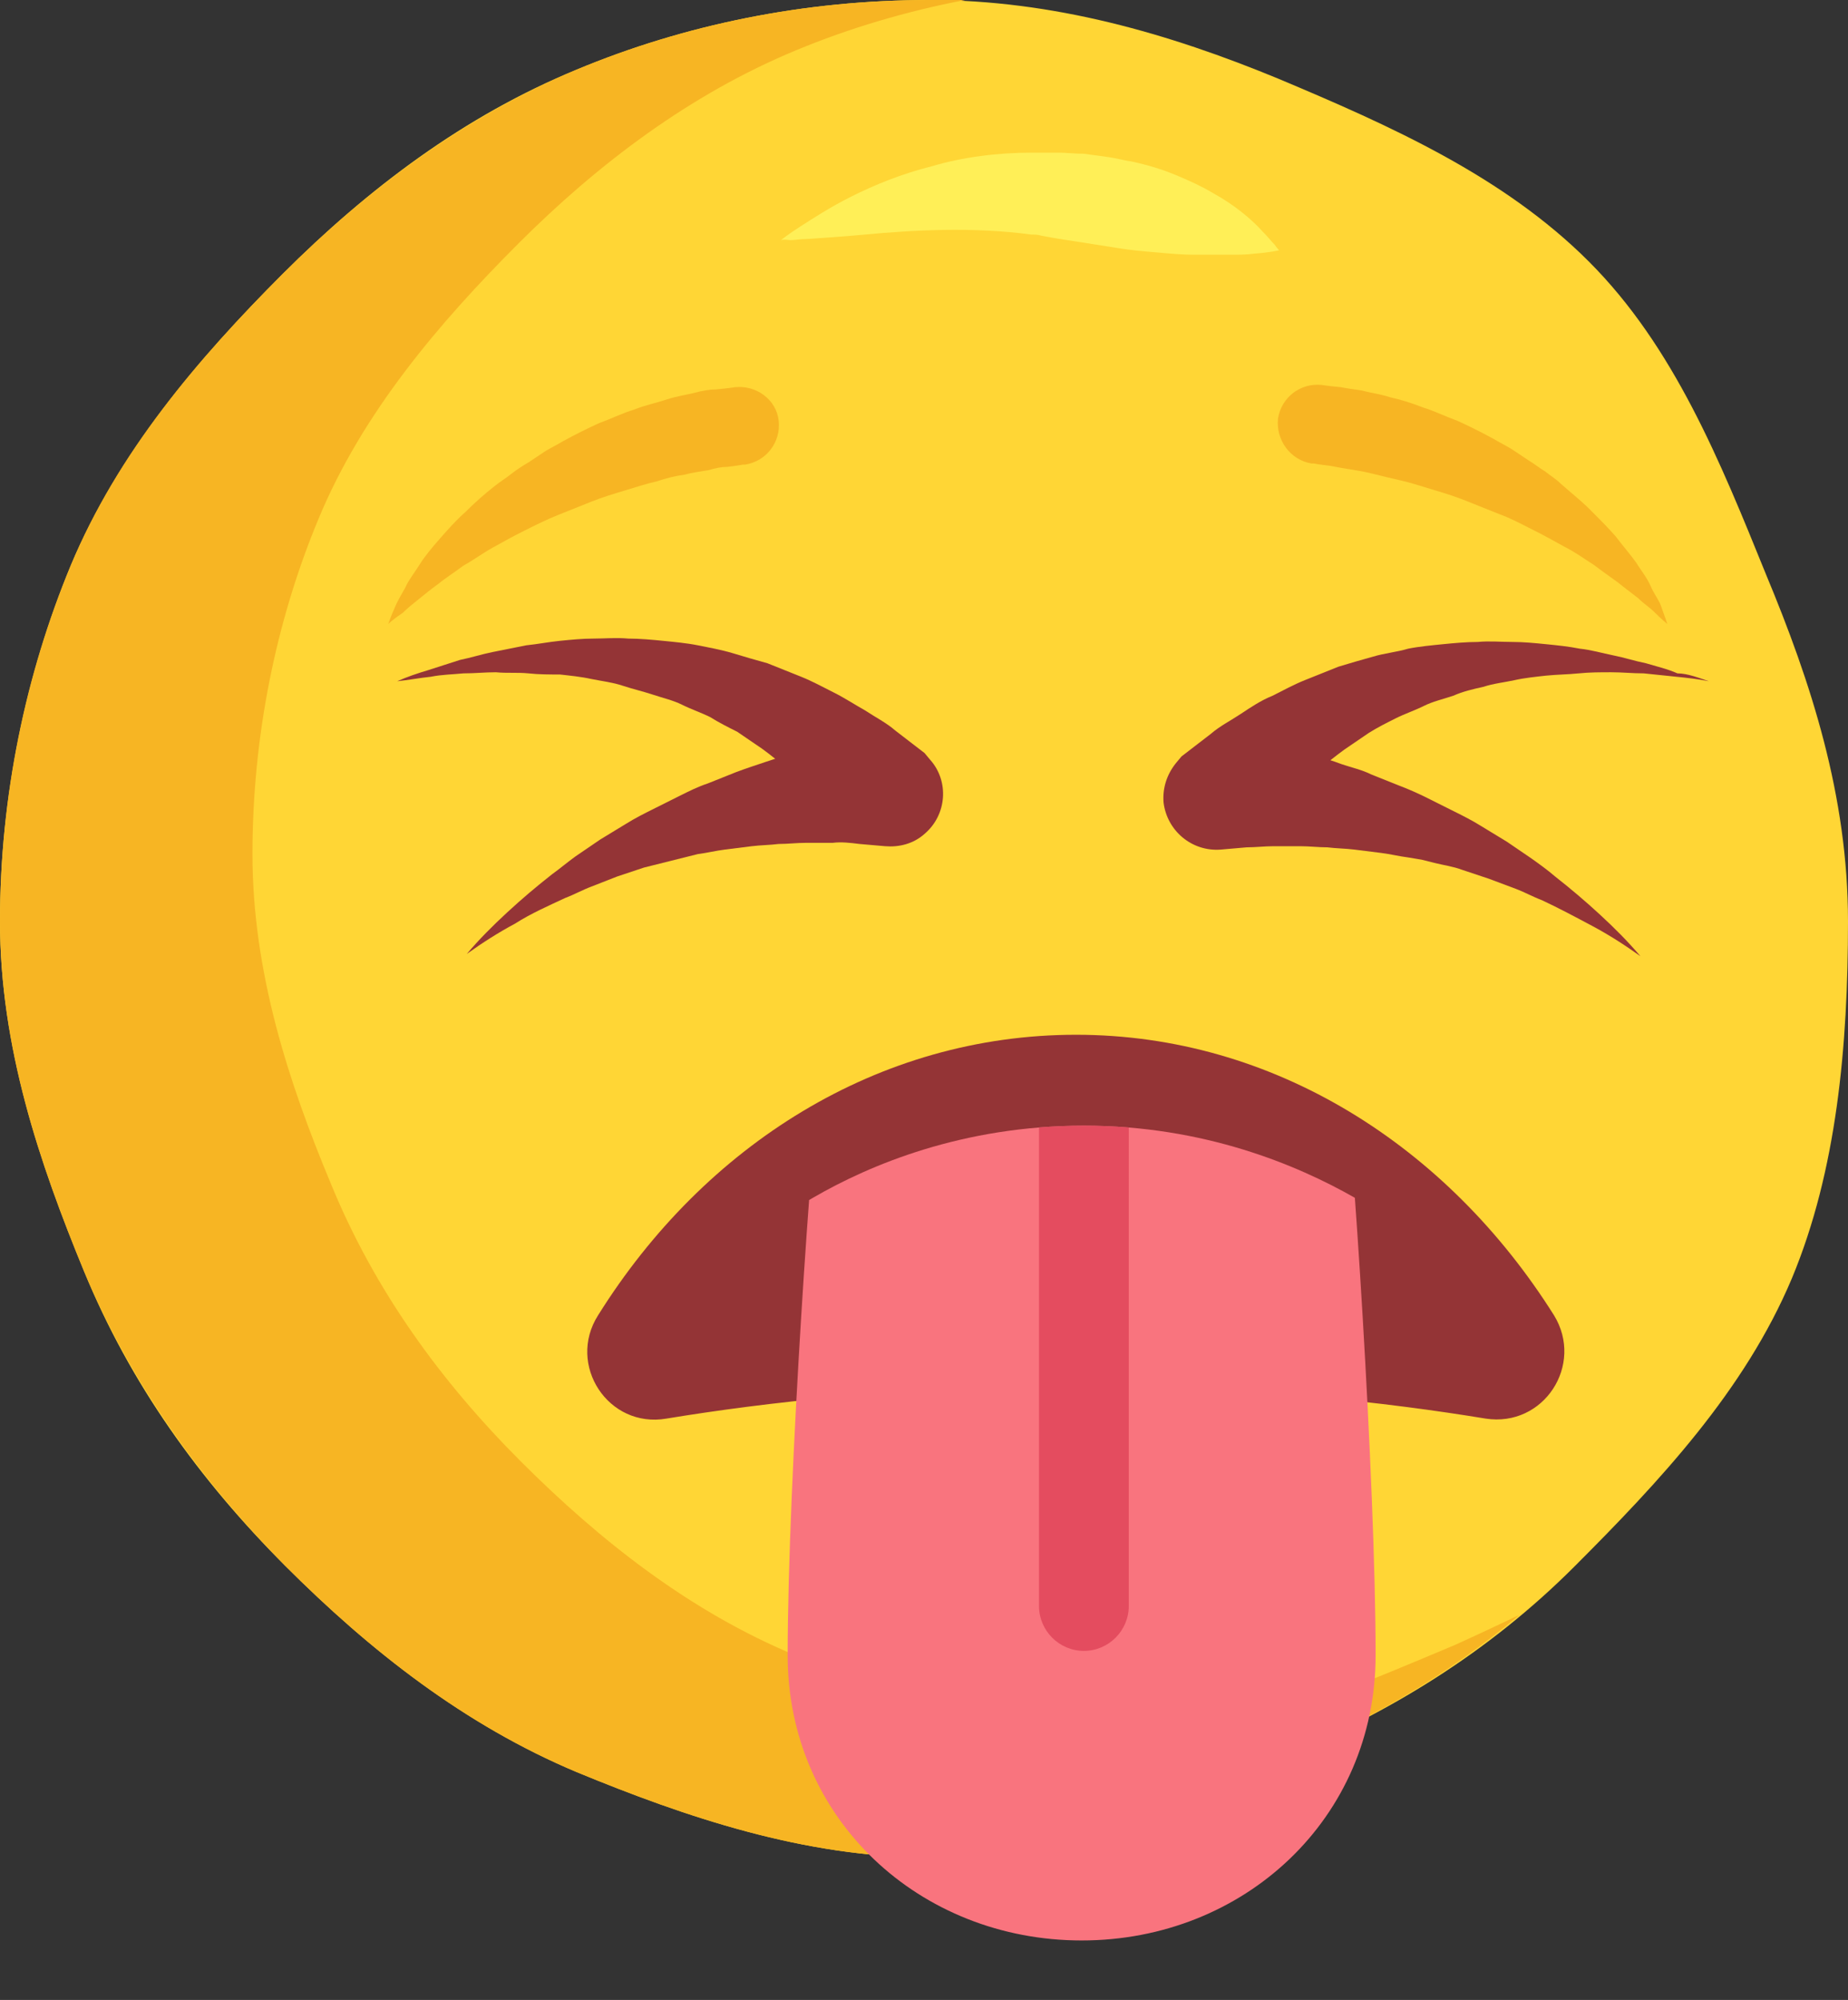 <?xml version="1.0" encoding="utf-8"?>
<!-- Generator: Adobe Illustrator 21.0.0, SVG Export Plug-In . SVG Version: 6.00 Build 0)  -->
<svg version="1.1" xmlns="http://www.w3.org/2000/svg" xmlns:xlink="http://www.w3.org/1999/xlink" x="0px" y="0px"
	 viewBox="0 0 164.7 178.2" style="enable-background:new 0 0 164.7 178.2;" xml:space="preserve">
<rect x="0" y="0" width="164.7" height="178.2" fill="#333333" stroke="none"/>
<style type="text/css">
	.st0{fill:#FFD635;}
	.st1{fill:#F7B523;}
	.st2{fill:#FFEF57;}
	.st3{fill:#943436;}
	.st4{clip-path:url(#SVGID_2_);fill:#F74F5C;}
	.st5{fill:#F74F5C;}
	.st6{fill:#D82A3F;}
	.st7{fill:#E59D0E;}
	.st8{fill:#02BEFF;}
	.st9{fill:#0090F2;}
	.st10{fill:#FFFFFF;}
	.st11{fill:#534741;}
	.st12{fill:#F9747E;}
	.st13{clip-path:url(#SVGID_4_);}
	.st14{fill:#E44C5F;}
	.st15{fill:#706661;}
	.st16{fill:#E20E46;}
	.st17{clip-path:url(#SVGID_6_);fill:#5FA5E1;}
	.st18{clip-path:url(#SVGID_8_);fill:#F74F5C;}
	.st19{clip-path:url(#SVGID_10_);fill:#F74F5C;}
	.st20{fill:#0083EF;}
	.st21{clip-path:url(#SVGID_12_);fill:#F74F5C;}
	.st22{clip-path:url(#SVGID_14_);}
	.st23{fill:#AAAAAA;}
	.st24{fill:#FFA926;}
	.st25{clip-path:url(#SVGID_16_);}
	.st26{fill:#5FA5E1;}
	.st27{clip-path:url(#SVGID_18_);fill:#FFFFFF;}
	.st28{fill:url(#SVGID_19_);}
	.st29{fill:url(#SVGID_20_);}
	.st30{fill:url(#SVGID_21_);}
	.st31{fill:url(#SVGID_22_);}
	.st32{fill:url(#SVGID_23_);}
	.st33{fill:url(#SVGID_24_);}
	.st34{fill:url(#SVGID_25_);}
	.st35{fill:url(#SVGID_26_);}
	.st36{clip-path:url(#SVGID_28_);}
	.st37{fill:#85C459;}
	.st38{fill:#9563CE;}
	.st39{fill:#B681EB;}
	.st40{fill:#453854;}
	.st41{fill:#F4602C;}
	.st42{fill:#D3461A;}
	.st43{fill:#443731;}
</style>
<g id="Laugh">
</g>
<g id="Love_Eyes">
</g>
<g id="Tear">
</g>
<g id="Freak">
</g>
<g id="Sunglasses">
</g>
<g id="Love_Sunglasses">
</g>
<g id="Crying">
</g>
<g id="Wink">
</g>
<g id="Surprise">
</g>
<g id="Laugh_tears">
</g>
<g id="Upset">
</g>
<g id="Kiss">
</g>
<g id="Sad">
</g>
<g id="Shy_Smile">
</g>
<g id="Big_Grin">
</g>
<g id="Look_Up">
</g>
<g id="Smile">
</g>
<g id="Smile_Tear">
</g>
<g id="Startled">
</g>
<g id="KO">
</g>
<g id="Disgusted">
	<g>
		<g>
			<g>
				<path class="st0" d="M164.7,82.1c0,11.1-1,22.2-5,31.8c-4.2,10-11.8,18.1-19.4,25.7c-7.6,7.6-16.5,13.1-26.6,17.2
					c-9.7,4-19.8,8.7-30.9,8.7c-11.1,0-21.7-3.6-31.4-7.6c-10-4.2-18.4-10.8-26-18.4c-7.6-7.6-13.8-16.2-17.9-26.2
					C3.5,103.6,0,93.2,0,82.1c0-11.1,2.3-22,6.3-31.7c4.2-10,11.3-18.4,18.9-26c7.6-7.6,16.2-14.1,26.2-18.2C61,2.2,71.7,0,82.8,0
					c11.1,0,21.4,3,31.1,7c10,4.2,20.1,8.7,27.7,16.3c7.6,7.6,11.7,17.8,15.8,27.9C161.4,60.8,164.7,70.9,164.7,82.1z"/>
				<g>
					<path class="st1" d="M100.5,154.7c-10.5,0-20.5-3.4-29.6-7.2c-9.4-3.9-17.4-10.2-24.5-17.3c-7.1-7.1-13-15.2-16.9-24.7
						c-3.8-9.1-7-18.9-7-29.4s2.1-20.8,5.9-29.9c3.9-9.4,10.7-17.4,17.8-24.5c7.1-7.1,15.3-13.3,24.7-17.2c4.8-2,9.9-3.5,15.1-4.5
						C84.9,0,83.8,0,82.8,0C71.7,0,61,2.2,51.4,6.2c-10,4.2-18.7,10.7-26.2,18.2c-7.6,7.6-14.7,15.9-18.9,26C2.3,60,0,70.9,0,82.1
						s3.5,21.5,7.5,31.2c4.2,10,10.4,18.6,17.9,26.2c7.6,7.6,16,14.2,26,18.4c9.7,4,20.3,7.6,31.4,7.6c11.1,0,21.3-4.7,30.9-8.7
						c8-3.3,15.3-7.5,21.7-12.9c-1.9,0.9-3.8,1.8-5.8,2.7C120.5,150.4,111,154.7,100.5,154.7z"/>
				</g>
			</g>
			<path class="st2" d="M69.6,21.4c0,0,0.6-0.5,1.7-1.2c1.1-0.7,2.6-1.7,4.6-2.7c2-1,4.4-2,7.2-2.7c2.7-0.8,5.8-1.2,8.9-1.2h1.2
				l1.1,0c0.7,0,1.5,0.1,2.3,0.1c0.7,0.1,1.5,0.2,2.2,0.3c0.7,0.1,1.4,0.3,2.1,0.4c1.4,0.3,2.7,0.7,3.9,1.2c1.2,0.5,2.3,1,3.3,1.6
				c2,1.1,3.5,2.4,4.4,3.4c0.5,0.5,0.8,0.9,1.1,1.2c0.2,0.3,0.4,0.5,0.4,0.5s-0.8,0.2-2.2,0.3c-0.7,0.1-1.5,0.1-2.4,0.1
				c-0.9,0-1.9,0-2.9,0c-1.1,0-2.2-0.1-3.3-0.2c-1.2-0.1-2.4-0.2-3.6-0.4c-0.6-0.1-1.3-0.2-1.9-0.3c-0.6-0.1-1.3-0.2-1.9-0.3
				c-0.7-0.1-1.3-0.2-1.9-0.3l-1.1-0.2c-0.3-0.1-0.6-0.1-0.9-0.1c-5.1-0.7-10.6-0.4-14.8,0c-2.1,0.2-3.9,0.3-5.2,0.4
				c-0.6,0-1.1,0.1-1.5,0.1C69.8,21.3,69.6,21.4,69.6,21.4z"/>
		</g>
		<g>
			<path class="st1" d="M34.6,55.6c0,0,0.2-0.6,0.6-1.5c0.2-0.5,0.5-1,0.9-1.7c0.3-0.7,0.8-1.3,1.3-2.1c0.5-0.8,1.1-1.5,1.8-2.3
				c0.7-0.8,1.4-1.6,2.3-2.4c0.8-0.8,1.7-1.6,2.6-2.3c0.5-0.4,1-0.7,1.5-1.1c0.5-0.4,1-0.7,1.5-1l1.5-1c0.5-0.3,1.1-0.6,1.6-0.9
				c1.1-0.6,2.1-1.1,3.2-1.6c1.1-0.4,2.1-0.9,3.1-1.2c1-0.4,2-0.6,2.9-0.9c0.9-0.3,1.7-0.4,2.5-0.6c0.7-0.2,1.4-0.3,1.9-0.3
				c1.1-0.1,1.7-0.2,1.7-0.2c1.9-0.2,3.7,1.1,3.9,3c0.2,1.9-1.1,3.6-3,3.9l-0.2,0c0,0-0.5,0.1-1.4,0.2c-0.5,0-1,0.1-1.7,0.3
				c-0.6,0.1-1.4,0.2-2.1,0.4c-0.8,0.1-1.6,0.3-2.5,0.6c-0.9,0.2-1.8,0.5-2.8,0.8c-1,0.3-2,0.6-3,1c-0.5,0.2-1,0.4-1.5,0.6l-1.5,0.6
				c-1,0.4-2,0.9-3,1.4c-1,0.5-1.9,1-2.8,1.5c-0.9,0.5-1.7,1.1-2.6,1.6c-0.8,0.6-1.6,1.1-2.2,1.6c-0.7,0.5-1.3,1-1.8,1.4
				c-0.5,0.4-1,0.8-1.4,1.2C35,55.2,34.6,55.6,34.6,55.6z"/>
			<path class="st1" d="M148.6,55.6c0,0-0.5-0.4-1.2-1.1c-0.4-0.4-0.9-0.7-1.4-1.2c-0.5-0.4-1.2-0.9-1.8-1.4c-0.7-0.5-1.4-1-2.2-1.6
				c-0.8-0.5-1.6-1.1-2.6-1.6c-0.9-0.5-1.8-1-2.8-1.5c-1-0.5-1.9-1-3-1.4l-1.5-0.6c-0.5-0.2-1-0.4-1.5-0.6c-1-0.4-2-0.7-3-1
				c-1-0.3-1.9-0.6-2.8-0.8c-0.9-0.2-1.7-0.4-2.5-0.6c-0.8-0.2-1.5-0.3-2.1-0.4c-0.6-0.1-1.2-0.2-1.7-0.3c-0.9-0.1-1.4-0.2-1.4-0.2
				l-0.2,0c-1.9-0.3-3.2-2.1-3-4c0.3-1.9,2-3.2,3.9-3c0,0,0.6,0.1,1.7,0.2c0.5,0.1,1.2,0.2,1.9,0.3c0.7,0.2,1.6,0.3,2.5,0.6
				c0.9,0.2,1.9,0.5,2.9,0.9c1,0.3,2,0.8,3.1,1.2c1.1,0.5,2.1,1,3.2,1.6c0.5,0.3,1.1,0.6,1.6,0.9l1.5,1c0.5,0.3,1,0.7,1.5,1
				c0.5,0.4,1,0.7,1.4,1.1c0.9,0.8,1.8,1.5,2.6,2.3c0.8,0.8,1.6,1.6,2.3,2.4c0.6,0.8,1.3,1.6,1.8,2.3c0.5,0.8,1,1.4,1.3,2.1
				c0.3,0.7,0.7,1.2,0.9,1.7C148.4,55,148.6,55.6,148.6,55.6z"/>
			<path class="st3" d="M35.4,60.7c0.9-0.4,1.8-0.7,2.8-1c0.9-0.3,1.9-0.6,2.8-0.9c1-0.2,1.9-0.5,2.9-0.7c1-0.2,2-0.4,3-0.6
				c1-0.1,2-0.3,3-0.4c1-0.1,2-0.2,3-0.2c1,0,2-0.1,3.1,0c1,0,2.1,0.1,3.1,0.2c1,0.1,2.1,0.2,3.1,0.4c1,0.2,2.1,0.4,3.1,0.7
				c1,0.3,2,0.6,3.1,0.9l3,1.2c1,0.4,1.9,0.9,2.9,1.4c1,0.5,1.9,1.1,2.8,1.6c0.9,0.6,1.9,1.1,2.7,1.8l2.6,2l0,0l0.5,0.6
				c1.7,1.9,1.5,4.9-0.5,6.6c-1,0.9-2.3,1.2-3.5,1.1l-2.3-0.2c-0.8-0.1-1.6-0.2-2.4-0.1l-2.4,0c-0.8,0-1.6,0.1-2.4,0.1
				c-0.8,0.1-1.6,0.1-2.4,0.2l-2.4,0.3c-0.8,0.1-1.6,0.3-2.4,0.4L61,76.4l-1.2,0.3c-0.8,0.2-1.6,0.4-2.4,0.6L55,78.1L52.7,79
				c-0.8,0.3-1.5,0.7-2.3,1c-1.5,0.7-3.1,1.4-4.5,2.3c-1.5,0.8-2.9,1.7-4.3,2.7c1.1-1.3,2.3-2.5,3.6-3.7c1.3-1.2,2.6-2.3,4-3.4
				c0.7-0.5,1.4-1.1,2.1-1.6l2.2-1.5l2.3-1.4c0.8-0.5,1.6-0.9,2.4-1.3l1.2-0.6l1.2-0.6c0.8-0.4,1.6-0.8,2.5-1.1l2.5-1
				c0.8-0.3,1.7-0.6,2.6-0.9c0.9-0.3,1.8-0.6,2.6-0.8l2.7-0.6c0.9-0.2,1.8-0.3,2.7-0.5l2.8-0.4L75.5,74l0,0l-1.7-2
				c-0.5-0.7-1.2-1.3-1.8-1.9c-0.6-0.6-1.3-1.3-2-1.8c-0.7-0.5-1.4-1.1-2.1-1.6l-2.2-1.5c-0.8-0.4-1.6-0.8-2.4-1.3
				c-0.8-0.4-1.7-0.7-2.5-1.1c-0.8-0.4-1.7-0.6-2.6-0.9c-0.9-0.3-1.8-0.5-2.7-0.8c-0.9-0.3-1.8-0.4-2.8-0.6
				c-0.9-0.2-1.9-0.3-2.8-0.4C49,60.1,48,60.1,47.1,60c-1-0.1-1.9,0-2.9-0.1c-1,0-1.9,0.1-2.9,0.1c-1,0.1-1.9,0.1-2.9,0.3
				C37.4,60.4,36.4,60.6,35.4,60.7z"/>
			<path class="st3" d="M152.3,60.7c-1-0.2-1.9-0.3-2.9-0.4c-1-0.1-1.9-0.2-2.9-0.3c-1,0-1.9-0.1-2.9-0.1c-1,0-1.9,0-2.9,0.1
				c-1,0.1-1.9,0.1-2.9,0.2c-0.9,0.1-1.9,0.2-2.8,0.4c-0.9,0.2-1.9,0.3-2.8,0.6c-0.9,0.2-1.8,0.4-2.7,0.8c-0.9,0.3-1.8,0.5-2.6,0.9
				c-0.8,0.4-1.7,0.7-2.5,1.1c-0.8,0.4-1.6,0.8-2.4,1.3l-2.2,1.5c-0.7,0.5-1.4,1.1-2.1,1.6c-0.7,0.5-1.3,1.2-2,1.8
				c-0.6,0.6-1.3,1.2-1.8,1.9l-1.7,2l0,0l-3.4-8.3l2.8,0.4c0.9,0.1,1.8,0.3,2.7,0.5l2.7,0.6c0.9,0.2,1.8,0.5,2.6,0.8
				c0.9,0.3,1.8,0.5,2.6,0.9l2.5,1c0.8,0.3,1.7,0.7,2.5,1.1l1.2,0.6l1.2,0.6c0.8,0.4,1.6,0.8,2.4,1.3l2.3,1.4l2.2,1.5
				c0.7,0.5,1.4,1,2.1,1.6c1.4,1.1,2.7,2.2,4,3.4c1.3,1.2,2.5,2.4,3.6,3.7c-1.4-1-2.8-1.9-4.3-2.7c-1.5-0.8-3-1.6-4.5-2.3
				c-0.8-0.3-1.5-0.7-2.3-1l-2.4-0.9l-2.4-0.8c-0.8-0.3-1.6-0.4-2.4-0.6l-1.2-0.3l-1.2-0.2c-0.8-0.1-1.6-0.3-2.4-0.4l-2.4-0.3
				c-0.8-0.1-1.6-0.1-2.4-0.2c-0.8,0-1.6-0.1-2.4-0.1l-2.4,0c-0.8,0-1.6,0.1-2.4,0.1l-2.3,0.2c-2.6,0.2-4.8-1.7-5.1-4.2
				c-0.1-1.3,0.3-2.5,1.1-3.5l0.5-0.6l0,0l2.6-2c0.8-0.7,1.8-1.2,2.7-1.8c0.9-0.6,1.8-1.2,2.8-1.6c1-0.5,1.9-1,2.9-1.4l3-1.2
				c1-0.3,2-0.6,3.1-0.9c1-0.3,2.1-0.4,3.1-0.7c1-0.2,2.1-0.3,3.1-0.4c1-0.1,2.1-0.2,3.1-0.2c1-0.1,2.1,0,3.1,0c1,0,2,0.1,3,0.2
				c1,0.1,2,0.2,3,0.4c1,0.1,2,0.4,3,0.6c1,0.2,1.9,0.5,2.9,0.7c1,0.3,1.9,0.5,2.8,0.9C150.4,60,151.4,60.4,152.3,60.7z"/>
		</g>
		<path class="st3" d="M132.4,126.4c5.2,0.8,8.8-4.8,6.1-9.2c-9.5-15.1-25-25-42.6-25s-33.1,9.8-42.6,25c-2.8,4.4,0.9,10.1,6.1,9.2
			c8.5-1.4,21.2-2.9,36.5-2.9C111.2,123.5,123.9,125,132.4,126.4z"/>
		<g>
			<g>
				<defs>
					<path id="SVGID_15_" d="M96.6,100.3c10.7,0,19,3.5,24.1,6.4c7,4,11.5,8.8,14.1,12.2c0.8,1,1.5,2,2.1,3v56.3H56.3v-56.3
						c0.6-0.9,1.3-1.9,2.1-3c2.6-3.4,7.1-8.2,14.1-12.2C77.5,103.8,85.8,100.3,96.6,100.3z"/>
				</defs>
				<clipPath id="SVGID_2_">
					<use xlink:href="#SVGID_15_"  style="overflow:visible;"/>
				</clipPath>
				<g style="clip-path:url(#SVGID_2_);">
					<path class="st12" d="M73.2,95.1c-0.8,5.1-3,36.9-3,52.4c0,14.6,11.8,25.4,26.2,25.4c14.5,0,26.2-10.9,26.2-25.4
						c0-15.5-2.1-47.3-2.9-52.4H73.2z"/>
					<path class="st14" d="M92.6,94.2v48.9c0,2.2,1.8,4,4,4s4-1.8,4-4V94.2L92.6,94.2z"/>
				</g>
			</g>
		</g>
	</g>
</g>
<g id="Desperate">
</g>
<g id="Very_sad">
</g>
<g id="Serious">
</g>
<g id="Big_Smile">
</g>
<g id="Deep_Sad">
</g>
<g id="Sleeping">
</g>
<g id="Crying_Loud">
</g>
<g id="Sick">
</g>
<g id="Relieved">
</g>
<g id="Sad_Tear">
</g>
<g id="Sad_Surprise">
</g>
<g id="Vomit">
</g>
<g id="Devil_Angry">
</g>
<g id="Davil_Smile">
</g>
<g id="Angry">
</g>
</svg>
